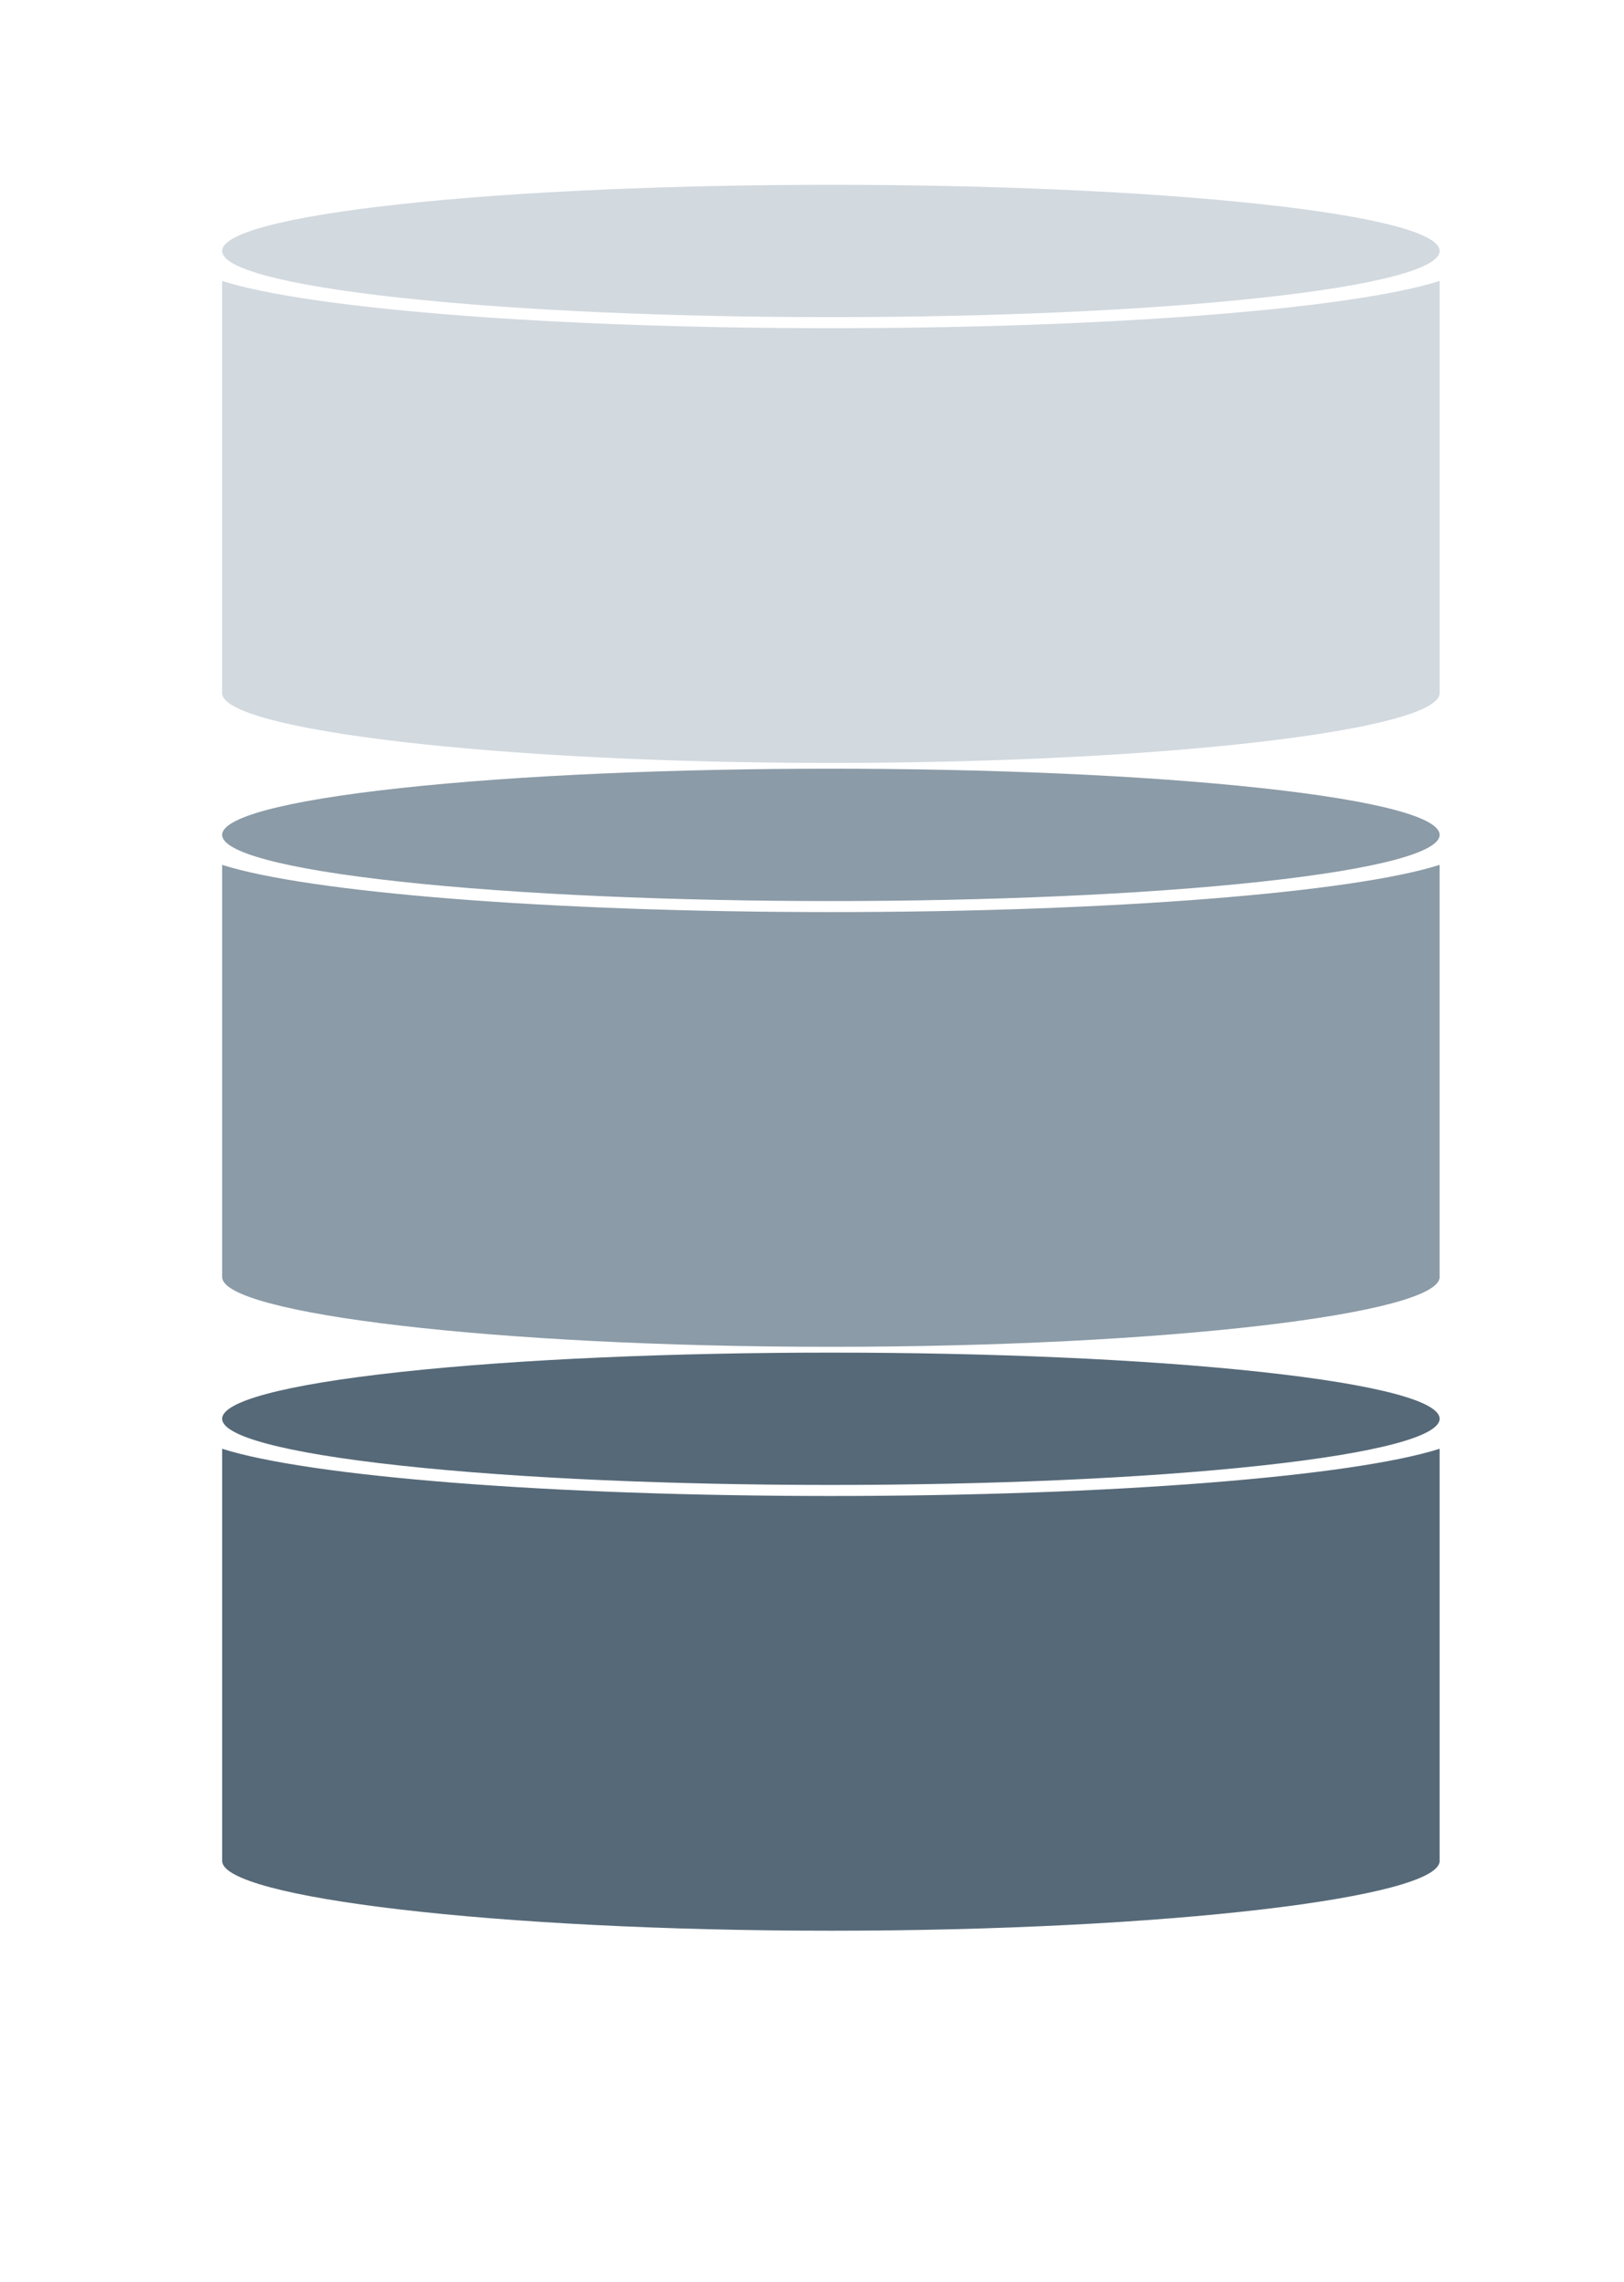 <svg xmlns="http://www.w3.org/2000/svg" xmlns:xlink="http://www.w3.org/1999/xlink" width="215" height="302" viewBox="850 400 215 302" version="1.1">
<g id="surface1">
<path style=" stroke:none;fill-rule:nonzero;fill:rgb(82.353%,85.098%,87.451%);fill-opacity:1;" d="M 960 424.461 C 939.375 424.461 918.75 425.312 903.016 427.023 C 871.539 430.445 871.539 435.988 903.016 439.41 C 934.488 442.832 985.512 442.832 1016.984 439.41 C 1048.461 435.988 1048.461 430.445 1016.984 427.023 C 1001.246 425.312 980.625 424.461 960 424.461 Z M 879.41 437.188 L 879.41 491.742 C 879.41 496.57 915.492 500.977 960 500.977 C 1004.508 500.977 1040.59 496.57 1040.59 491.742 L 1040.59 437.188 C 1029.129 440.832 997.367 443.438 960 443.438 C 922.633 443.438 890.871 440.832 879.41 437.188 Z M 879.41 437.188 "/>
<path style=" stroke:none;fill-rule:nonzero;fill:rgb(54.51%,60.785%,65.491%);fill-opacity:1;" d="M 960 501.742 C 939.375 501.742 918.75 502.594 903.016 504.305 C 871.539 507.727 871.539 513.27 903.016 516.691 C 934.488 520.113 985.512 520.113 1016.984 516.691 C 1048.461 513.27 1048.461 507.727 1016.984 504.305 C 1001.246 502.594 980.625 501.742 960 501.742 Z M 879.41 514.469 L 879.41 569.023 C 879.41 573.852 915.492 578.258 960 578.258 C 1004.508 578.258 1040.59 573.852 1040.59 569.023 L 1040.59 514.469 C 1029.129 518.113 997.367 520.719 960 520.719 C 922.633 520.719 890.871 518.113 879.41 514.469 Z M 879.41 514.469 "/>
<path style=" stroke:none;fill-rule:nonzero;fill:rgb(33.725%,41.176%,47.058%);fill-opacity:1;" d="M 960 579.023 C 939.375 579.023 918.75 579.875 903.016 581.586 C 871.539 585.008 871.539 590.551 903.016 593.973 C 934.488 597.395 985.512 597.395 1016.984 593.973 C 1048.461 590.551 1048.461 585.008 1016.984 581.586 C 1001.246 579.875 980.625 579.023 960 579.023 Z M 879.41 591.75 L 879.41 646.305 C 879.41 651.133 915.492 655.539 960 655.539 C 1004.508 655.539 1040.59 651.133 1040.59 646.305 L 1040.59 591.75 C 1029.129 595.395 997.367 598 960 598 C 922.633 598 890.871 595.395 879.41 591.75 Z M 879.41 591.75 "/>
</g>
</svg>